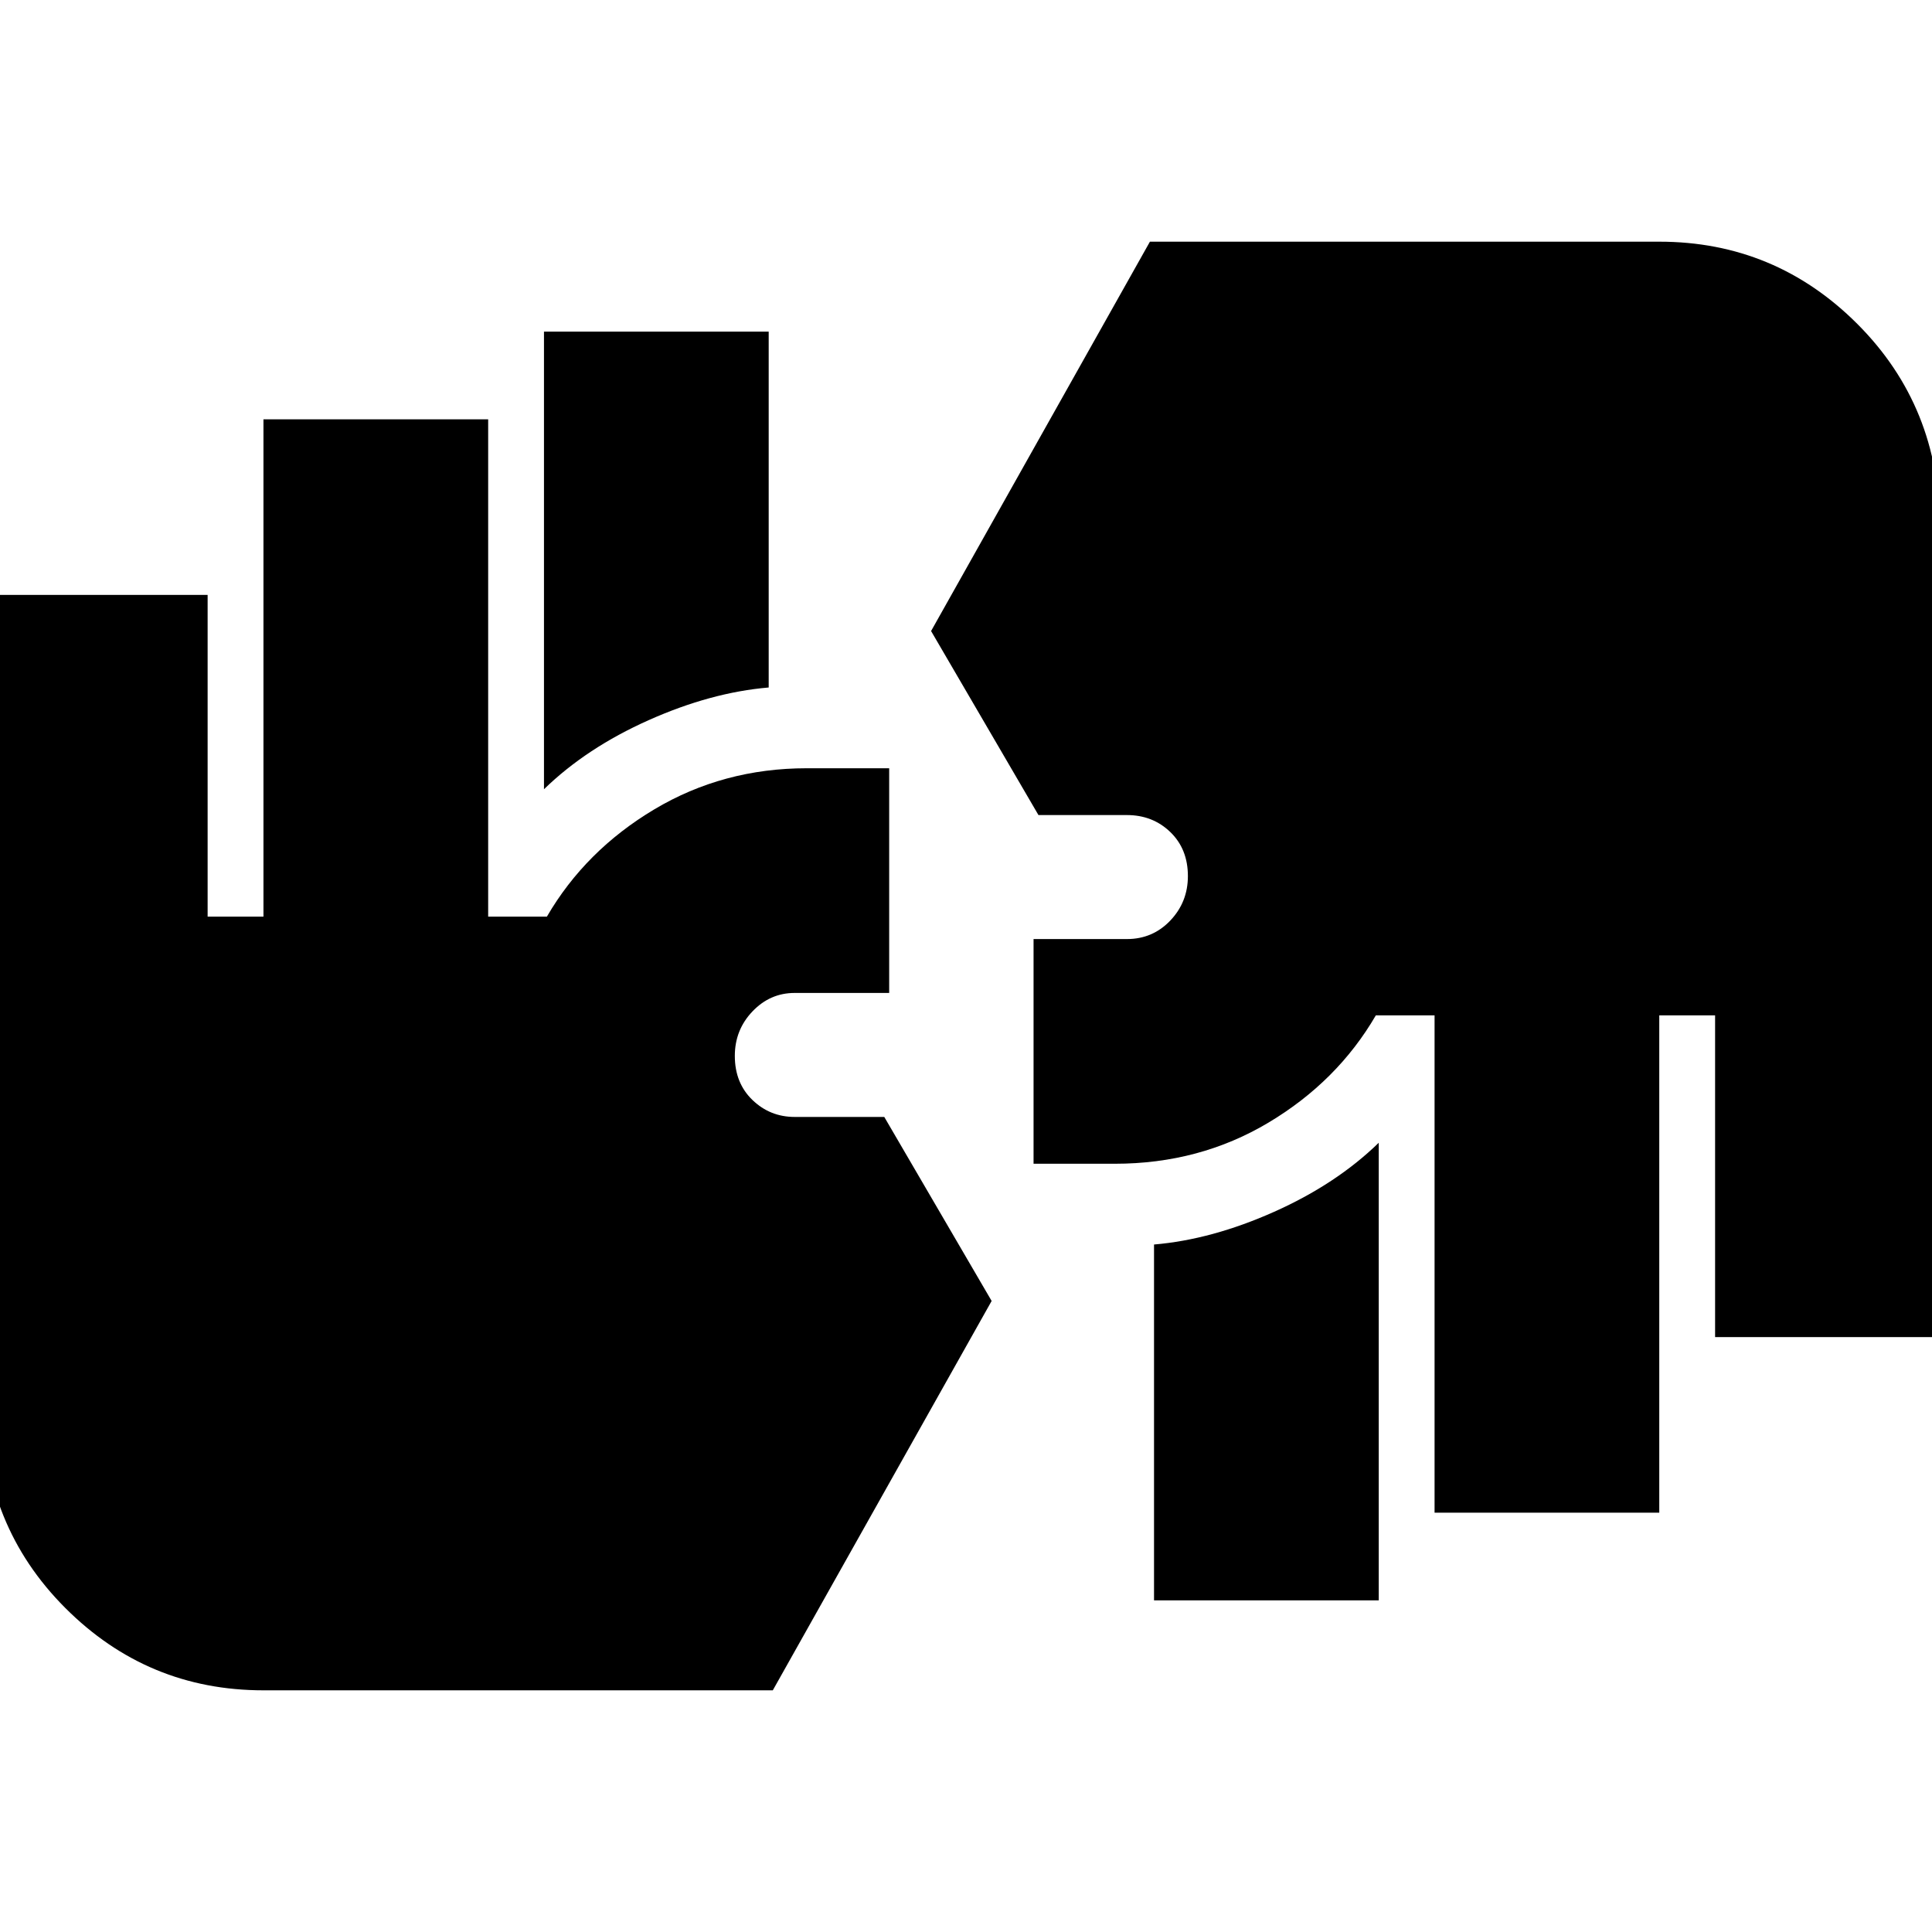 <svg xmlns="http://www.w3.org/2000/svg" height="24" viewBox="0 -960 960 960" width="24"><path d="M130.91-120.09q-57.61 0-98.5-40.95-40.89-40.96-40.89-101v-402.35h111.65v159.87h27.74v-247.13h111.66v247.13h29.17q19.13-32.87 53.37-53.31 34.23-20.43 75.76-20.43h40.96v111.65h-46.96q-12.24 0-20.99 9.19-8.75 9.19-8.75 22.09 0 13.46 8.75 21.9 8.75 8.43 20.99 8.43h44.52l53.35 91.44L384-120.09H130.91Zm442.52-44.69v-176.83q28.7-2.43 59.61-16.22 30.92-13.78 52.05-34.34v227.39H573.43Zm139.4-43.57v-247.13h-29.18q-19.13 32.87-53.37 53.31-34.23 20.43-76.32 20.43h-40.39v-111.65h46.39q12.81 0 21.55-9.19 8.75-9.19 8.75-22.09 0-13.46-8.75-21.9-8.74-8.43-21.55-8.43H516l-53.35-91.44 108.74-193.47h253.09q57.61 0 98.5 40.95 40.89 40.96 40.89 101v402.35H852.22v-159.87h-27.74v247.13H712.83ZM270.3-567.83v-227.39h111.66v176.83q-28.7 2.43-59.61 16.22-30.92 13.78-52.05 34.34Z"/></svg>